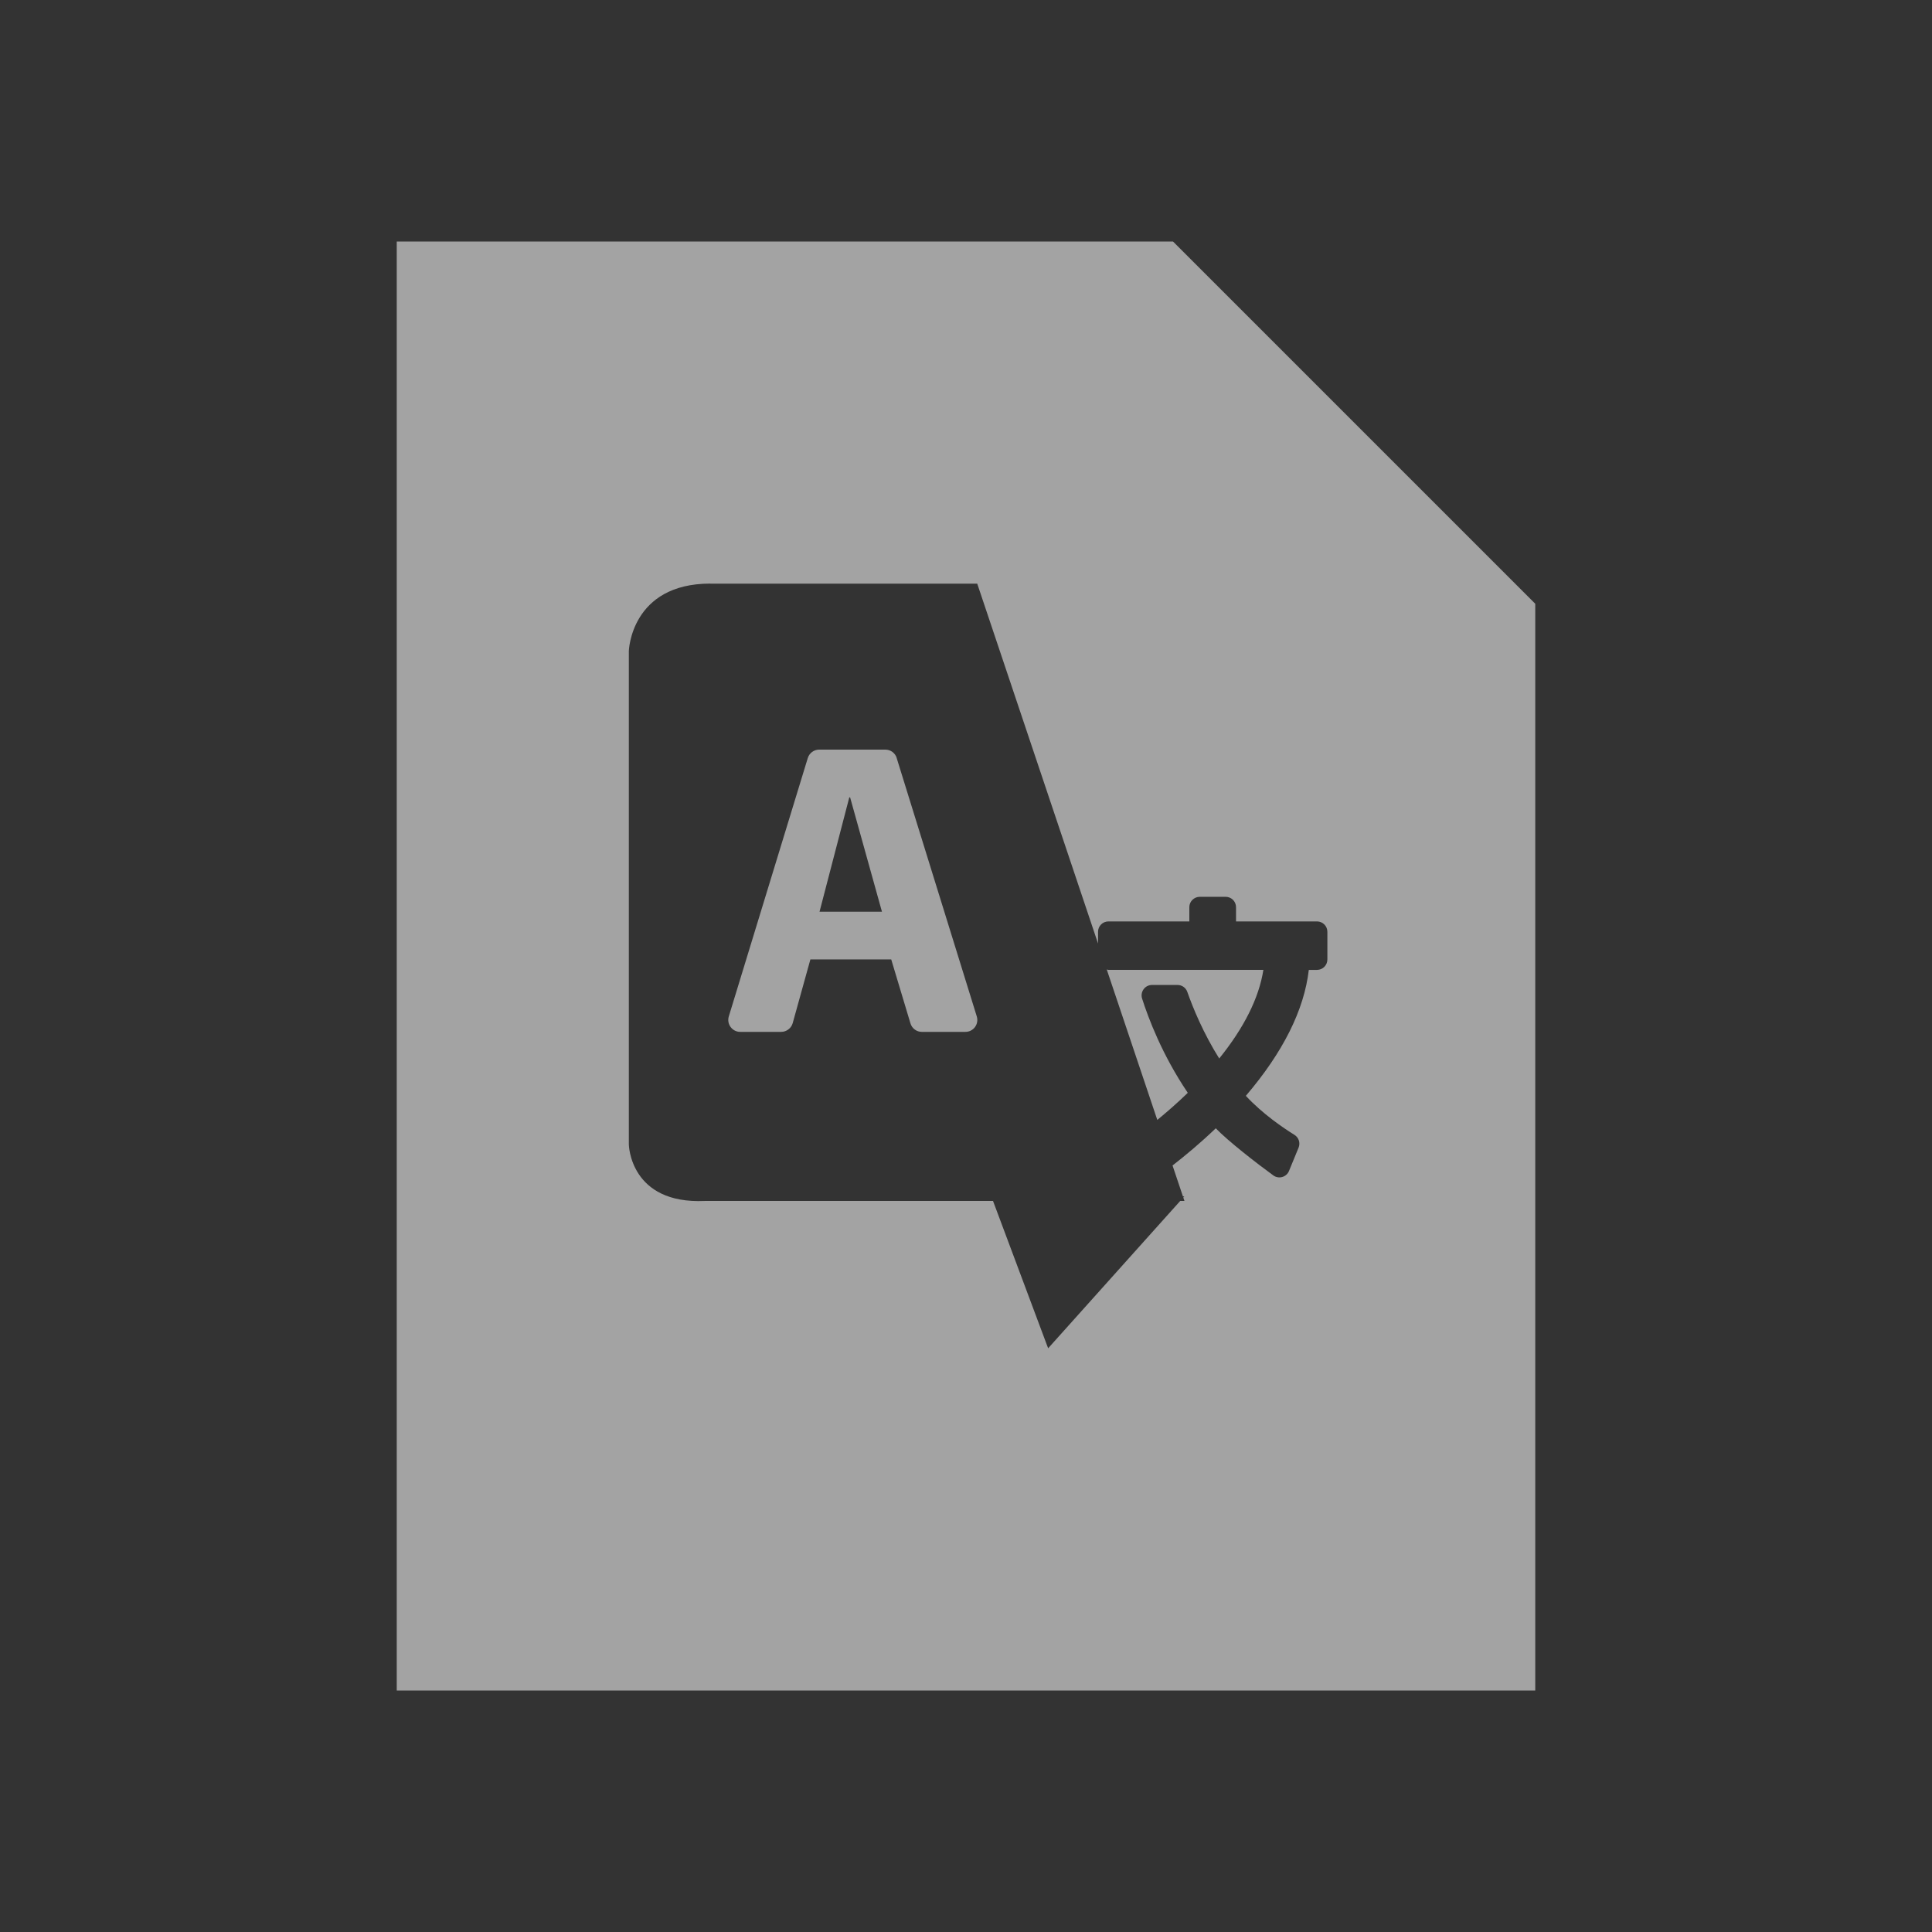 <?xml version="1.0" encoding="UTF-8" standalone="no"?>
<!-- Created with Inkscape (http://www.inkscape.org/) -->

<svg
     xmlns:dc="http://purl.org/dc/elements/1.1/"
     xmlns:cc="http://creativecommons.org/ns#"
     xmlns:rdf="http://www.w3.org/1999/02/22-rdf-syntax-ns#"
     xmlns:svg="http://www.w3.org/2000/svg"
     xmlns="http://www.w3.org/2000/svg"
     xmlns:sodipodi="http://sodipodi.sourceforge.net/DTD/sodipodi-0.dtd"
     xmlns:inkscape="http://www.inkscape.org/namespaces/inkscape"
     width="32"
     height="32"
     viewBox="0 0 32 32"
     version="1.1"
     id="svg8"
     inkscape:version="0.92+devel (fa9b7f7a5b, 2017-07-19, custom)"
     sodipodi:docname="text-x-gettext-translation.svg">
    <rect x="0" y="0" width="32" height="32" fill="#333333" stroke="none"/>
    <defs
         id="ol-defs">
        <style
             id="current-color-scheme">      .ColorScheme-Text {
        color:#d0d0d0;
        stop-color:#d0d0d0;
      }
      .ColorScheme-Background {
        color:#212121;
        stop-color:#212121;
      }
      .ColorScheme-Highlight {
        color:#0039a9;
        stop-color:#0039a9;
      }
      .ColorScheme-ViewText {
        color:#d0d0d0;
        stop-color:#d0d0d0;
      }
      .ColorScheme-ViewBackground {
        color:#19191b;
        stop-color:#19191b;
      }
      .ColorScheme-ViewHover {
        color:#005cc7;
        stop-color:#005cc7;
      }
      .ColorScheme-ViewFocus{
        color:#002466;
        stop-color:#002466;
      }
      .ColorScheme-ButtonText {
        color:#d0d0d0;
        stop-color:#d0d0d0;
      }
      .ColorScheme-ButtonBackground {
        color:#232323;
        stop-color:#232323;                             
      }                                                 
      .ColorScheme-ButtonHover {                        
        color:#005cc7;                                  
        stop-color:#005cc7;                             
      }                                                 
      .ColorScheme-ButtonFocus{                         
        color:#0039a9;                                  
        stop-color:#0039a9;                             
      }</style>
        <style
             id="current-color-scheme-7">      .ColorScheme-Text {
        color:#d0d0d0;
        stop-color:#d0d0d0;
      }
      .ColorScheme-Background {
        color:#212121;
        stop-color:#212121;
      }
      .ColorScheme-Highlight {
        color:#0039a9;
        stop-color:#0039a9;
      }
      .ColorScheme-ViewText {
        color:#d0d0d0;
        stop-color:#d0d0d0;
      }
      .ColorScheme-ViewBackground {
        color:#19191b;
        stop-color:#19191b;
      }
      .ColorScheme-ViewHover {
        color:#005cc7;
        stop-color:#005cc7;
      }
      .ColorScheme-ViewFocus{
        color:#002466;
        stop-color:#002466;
      }
      .ColorScheme-ButtonText {
        color:#d0d0d0;
        stop-color:#d0d0d0;
      }
      .ColorScheme-ButtonBackground {
        color:#232323;
        stop-color:#232323;                             
      }                                                 
      .ColorScheme-ButtonHover {                        
        color:#005cc7;                                  
        stop-color:#005cc7;                             
      }                                                 
      .ColorScheme-ButtonFocus{                         
        color:#0039a9;                                  
        stop-color:#0039a9;                             
      }</style>
        <linearGradient
             gradientTransform="translate(471.318,349.931)"
             x2="0"
             gradientUnits="userSpaceOnUse"
             y2="365.36"
             y1="392.36"
             id="a">
            <stop
                 id="stop2"
                 stop-opacity="0"
                 stop-color="#ffffff" />
            <stop
                 id="stop4"
                 stop-opacity=".2"
                 stop-color="#ffffff"
                 offset="1" />
        </linearGradient>
        <linearGradient
             gradientTransform="translate(309.57,152.44)"
             x2="0"
             gradientUnits="userSpaceOnUse"
             y2="365.36"
             y1="392.36"
             id="linearGradient4314">
            <stop
                 id="stop4310"
                 stop-opacity="0"
                 stop-color="#ffffff" />
            <stop
                 id="stop4312"
                 stop-opacity=".2"
                 stop-color="#ffffff"
                 offset="1" />
        </linearGradient>
        <linearGradient
             gradientTransform="matrix(0.265,0,0,0.265,-3.375,-6.009)"
             gradientUnits="userSpaceOnUse"
             y2="14.09"
             x2="69.59"
             y1="30.867"
             x1="70.21"
             id="0">
            <stop
                 id="stop17"
                 stop-color="#1f52b9" />
            <stop
                 id="stop19"
                 stop-color="#147bdc"
                 offset="1" />
        </linearGradient>
    </defs>
    <sodipodi:namedview
         id="base"
         pagecolor="#002266"
         bordercolor="#ffffff"
         borderopacity="0.467"
         inkscape:pageopacity="0"
         inkscape:pageshadow="2"
         inkscape:zoom="6.4296875"
         inkscape:cx="60.060201"
         inkscape:cy="19.003024"
         inkscape:document-units="px"
         inkscape:current-layer="svg8"
         inkscape:document-rotation="0"
         showgrid="false"
         inkscape:showpageshadow="false"
         borderlayer="true"
         units="px"
         fit-margin-top="0"
         fit-margin-left="0"
         fit-margin-right="0"
         fit-margin-bottom="0"
         inkscape:window-width="1920"
         inkscape:window-height="1051"
         inkscape:window-x="0"
         inkscape:window-y="0"
         inkscape:window-maximized="1"
         inkscape:snap-page="true" />
    <g
         id="g4338"
         inkscape:label="#text-x-gettext-translation"
         style="stroke-width:2">
        <rect
             inkscape:label="#boundary"
             y="0"
             x="0"
             height="32"
             width="32"
             id="rect4264"
             style="fill:none;fill-opacity:0.747;stroke-width:47.232;stroke-opacity:0.36" />
        <path
             style="color:#000000;opacity:0.6;color-interpolation:sRGB;color-interpolation-filters:linearRGB;fill:#eeeeee;stroke-width:3.429;color-rendering:auto;image-rendering:auto;shape-rendering:auto;text-rendering:auto"
             d="M 13.143,8 V 56 H 50.857 V 20 l -12,-12 z m 10.389,11.334 h 8.84 l 4.002,11.922 v -0.389 c 0,-0.19 0.154,-0.344 0.344,-0.344 h 2.68 v -0.471 c 0,-0.19 0.156,-0.344 0.346,-0.344 h 0.857 c 0.19,0 0.344,0.153 0.344,0.344 v 0.471 h 2.682 c 0.19,0 0.344,0.154 0.344,0.344 v 0.918 c 0,0.19 -0.154,0.344 -0.344,0.344 h -0.271 c -0.154,1.329 -0.856,2.733 -2.086,4.172 0.56,0.603 1.247,1.067 1.611,1.293 0.143,0.088 0.2,0.266 0.137,0.422 L 42.7,38.789 c -0.04,0.098 -0.123,0.172 -0.225,0.201 -0.102,0.029 -0.21,0.009 -0.295,-0.053 -0.559,-0.407 -1.505,-1.142 -1.906,-1.561 -0.51,0.489 -1.004,0.9 -1.432,1.232 l 0.344,1.025 h 0.045 l -0.033,0.037 0.039,0.113 h -0.141 l -4.375,4.881 -1.826,-4.881 h -9.543 c -2.488,0.115 -2.521,-1.869 -2.521,-1.869 v -16.35 c 0,0 0.067,-2.232 2.701,-2.232 z m 3.604,5.498 c -0.173,0 -0.326,0.113 -0.377,0.279 l -2.617,8.561 c -0.036,0.119 -0.014,0.249 0.061,0.35 0.075,0.1 0.191,0.16 0.316,0.16 h 1.357 c 0.177,0 0.335,-0.119 0.383,-0.289 l 0.586,-2.111 h 2.678 l 0.637,2.119 c 0.05,0.167 0.203,0.281 0.377,0.281 h 1.445 c 0.126,0 0.242,-0.06 0.316,-0.16 0.074,-0.101 0.096,-0.232 0.059,-0.352 l -2.654,-8.561 h 0.002 c -0.051,-0.165 -0.204,-0.277 -0.377,-0.277 z m 0.998,1.582 h 0.027 l 1.055,3.787 h -2.068 z m 8.529,5.703 1.674,4.982 c 0.323,-0.266 0.661,-0.559 1.01,-0.898 -0.852,-1.257 -1.313,-2.493 -1.514,-3.123 -0.033,-0.105 -0.014,-0.22 0.051,-0.309 0.065,-0.089 0.167,-0.141 0.277,-0.141 h 0.846 c 0.146,0 0.276,0.091 0.324,0.229 0.192,0.544 0.53,1.364 1.057,2.207 0.826,-1.022 1.318,-2.009 1.463,-2.936 h -5.133 c -0.02,0 -0.036,-0.009 -0.055,-0.012 z"
             transform="scale(0.5)"
             id="path4287"
             inkscape:connector-curvature="0"
             sodipodi:nodetypes="cccccccccsscsssscsssscccccccccccccccccccccscccssccccssccccssccccccccccsscccscc"
             inkscape:label="#1" />
    </g>
</svg>
